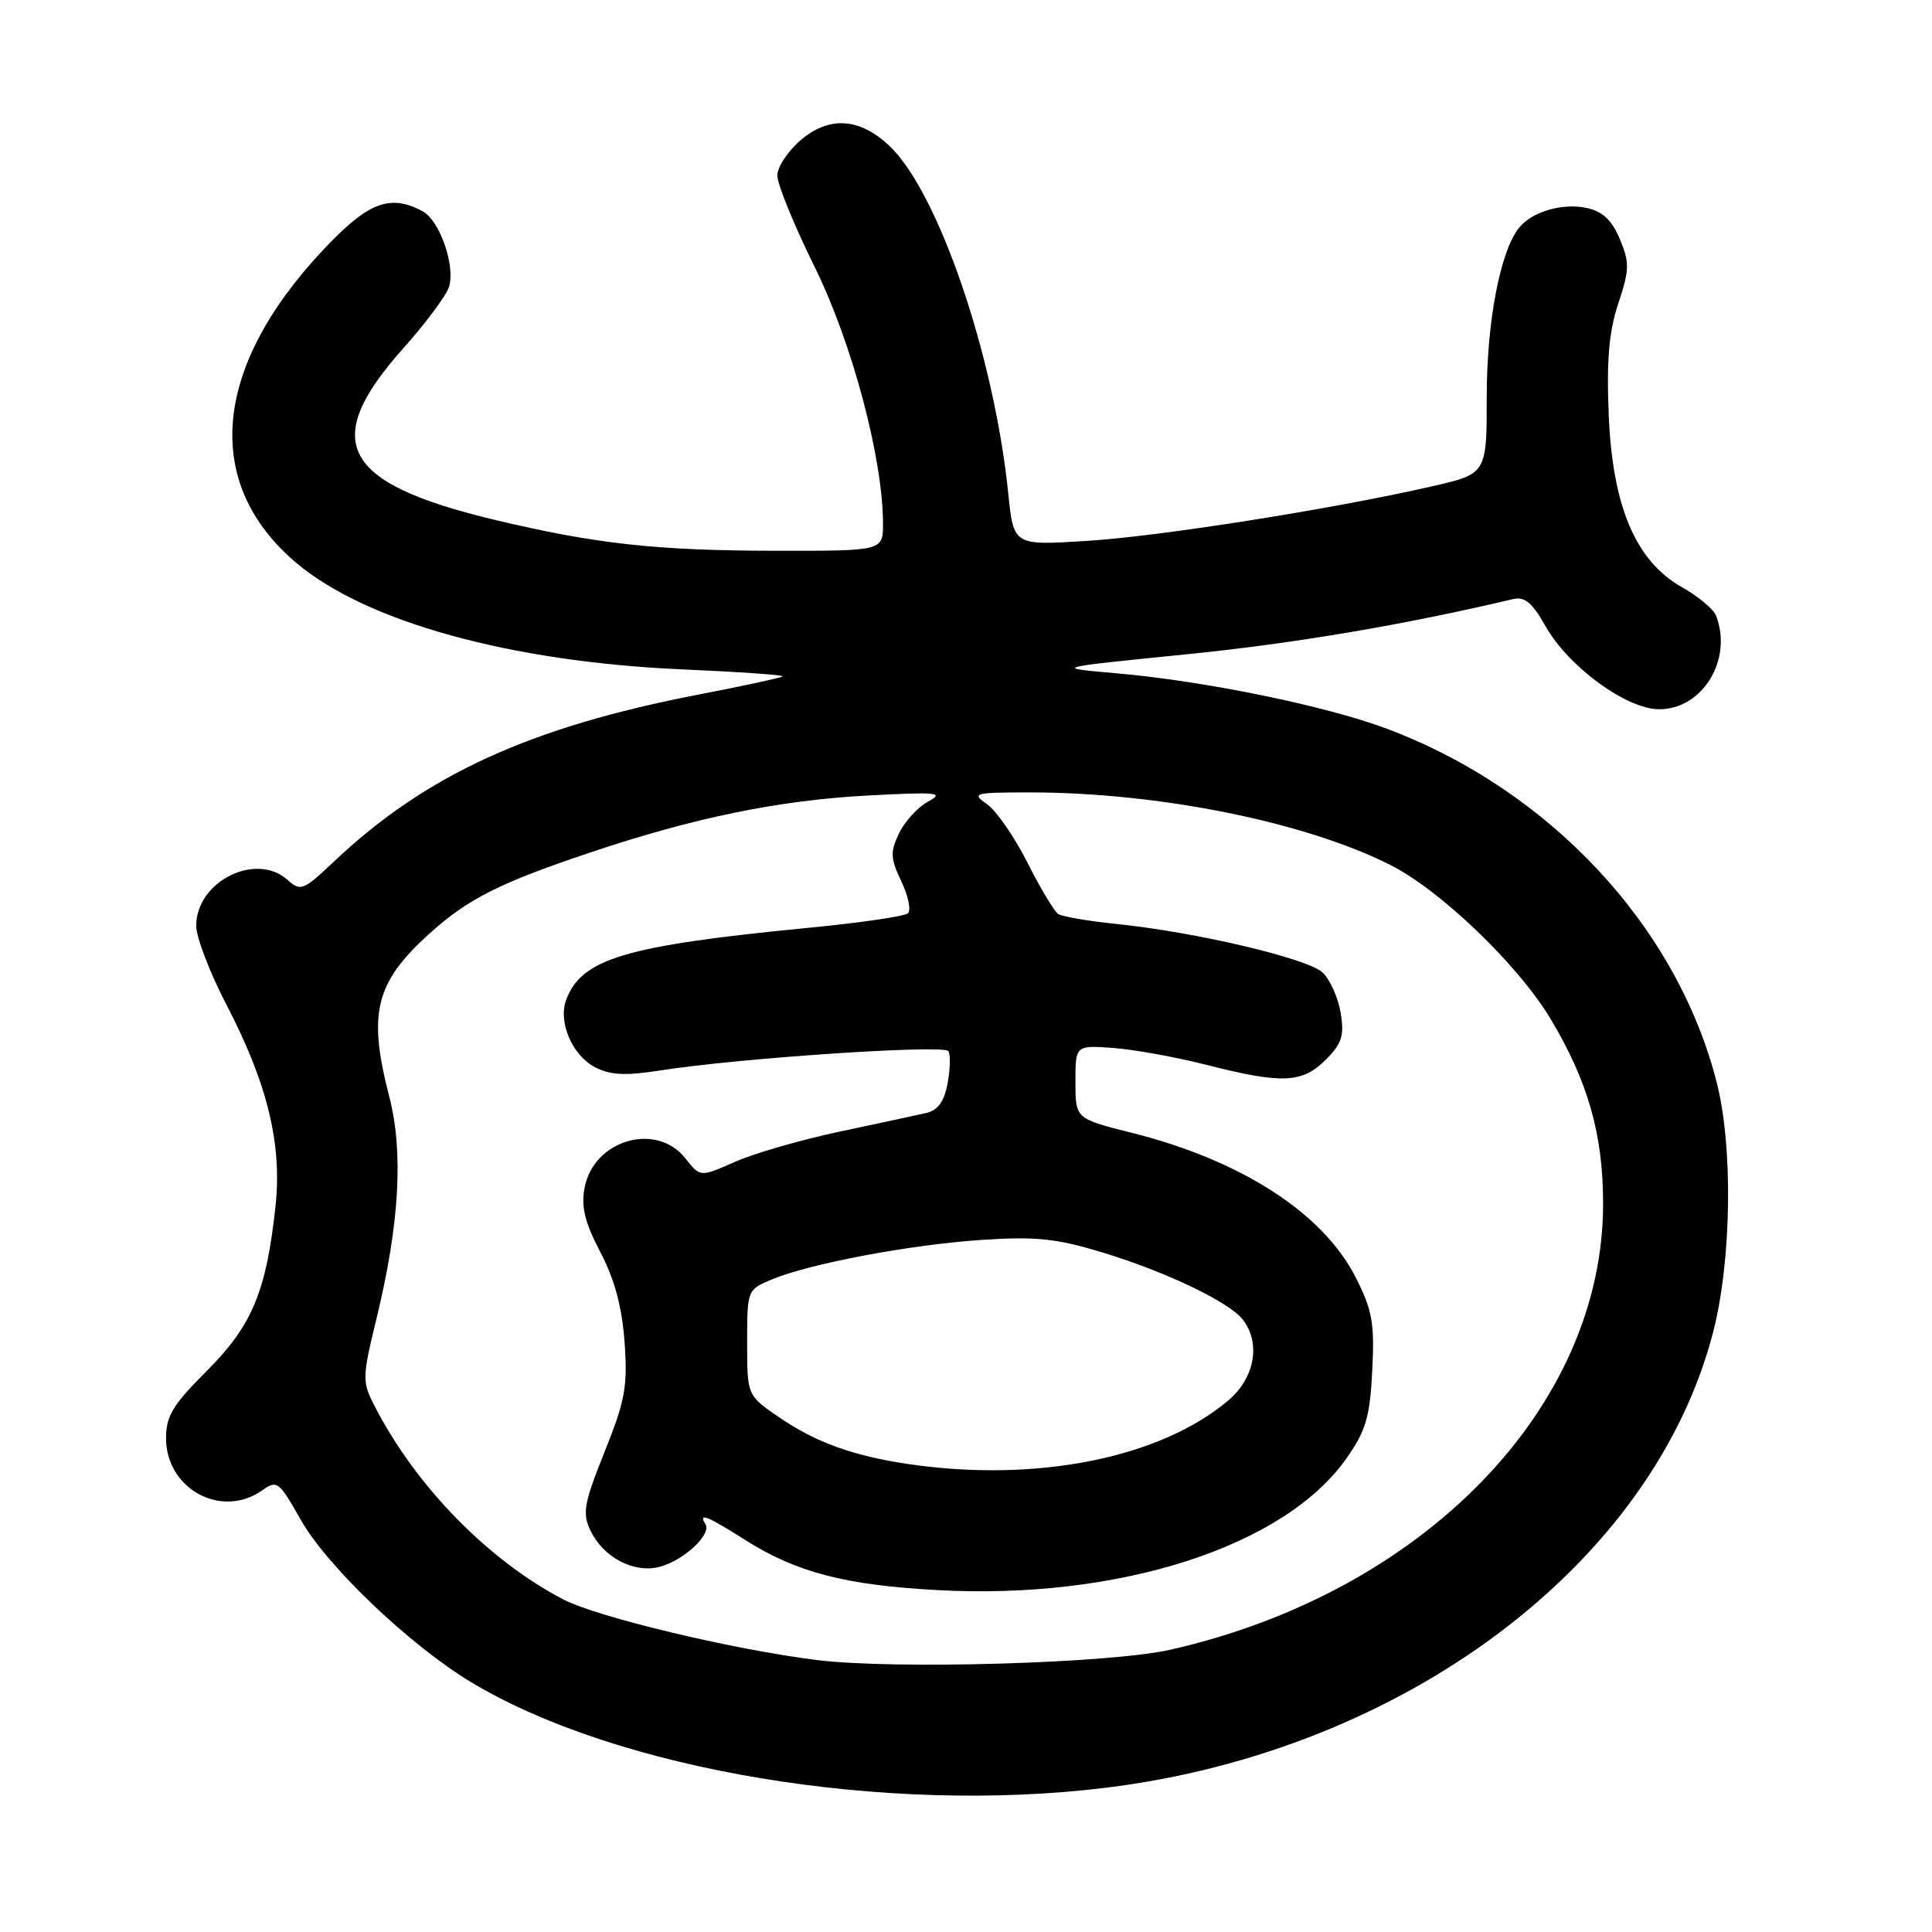 <?xml version="1.0" encoding="UTF-8" standalone="no"?>
<!DOCTYPE svg PUBLIC "-//W3C//DTD SVG 1.1//EN" "http://www.w3.org/Graphics/SVG/1.1/DTD/svg11.dtd" >
<svg xmlns="http://www.w3.org/2000/svg" xmlns:xlink="http://www.w3.org/1999/xlink" version="1.1" viewBox="0 0 256 256">
 <g >
 <path fill="currentColor"
d=" M 146.50 236.89 C 186.03 232.05 219.16 207.16 227.03 176.39 C 229.44 166.96 229.65 151.96 227.48 143.46 C 222.22 122.74 205.37 104.67 183.76 96.56 C 175.69 93.53 159.71 90.25 148.00 89.22 C 139.50 88.48 139.50 88.48 157.00 86.72 C 171.36 85.29 186.06 82.80 200.50 79.38 C 202.03 79.02 203.04 79.87 204.79 82.97 C 207.81 88.33 215.47 93.94 219.80 93.98 C 225.58 94.02 229.63 87.41 227.39 81.59 C 227.06 80.72 225.03 79.02 222.87 77.81 C 216.73 74.35 213.65 67.10 213.16 54.88 C 212.87 47.67 213.20 43.91 214.44 40.19 C 215.92 35.73 215.94 34.80 214.64 31.69 C 213.59 29.18 212.37 28.02 210.27 27.56 C 207.07 26.86 203.05 28.02 201.31 30.15 C 198.80 33.21 197.00 42.59 197.00 52.57 C 197.00 62.78 197.00 62.78 189.75 64.44 C 176.60 67.45 153.66 71.08 143.90 71.68 C 134.31 72.28 134.31 72.28 133.60 65.39 C 131.73 47.05 124.28 25.33 117.79 19.27 C 113.90 15.63 109.91 15.36 106.18 18.50 C 104.43 19.97 103.00 22.12 103.00 23.26 C 103.00 24.41 105.23 29.88 107.97 35.42 C 112.94 45.53 117.00 60.78 117.00 69.41 C 117.00 73.00 117.00 73.00 102.75 72.98 C 86.96 72.96 78.89 72.07 65.50 68.87 C 45.24 64.02 42.35 58.58 53.44 46.15 C 56.40 42.83 59.12 39.18 59.49 38.04 C 60.37 35.24 58.28 29.22 55.99 27.99 C 51.63 25.66 48.74 26.79 42.74 33.20 C 28.14 48.78 26.84 64.06 39.23 74.56 C 48.46 82.39 67.59 87.68 90.27 88.69 C 97.84 89.02 103.89 89.44 103.71 89.62 C 103.53 89.80 98.55 90.88 92.63 92.02 C 70.19 96.35 56.38 102.68 44.22 114.19 C 40.21 117.98 39.81 118.14 38.14 116.62 C 33.94 112.82 26.00 116.78 26.00 122.67 C 26.00 124.19 27.80 128.88 29.99 133.10 C 35.43 143.54 37.39 151.58 36.51 159.80 C 35.29 171.12 33.42 175.62 27.44 181.61 C 22.91 186.13 22.00 187.63 22.00 190.57 C 22.00 197.28 29.31 201.27 34.69 197.51 C 36.72 196.08 36.95 196.25 39.82 201.33 C 43.32 207.54 54.34 218.04 62.46 222.92 C 81.90 234.59 117.27 240.47 146.50 236.89 Z  M 108.20 219.96 C 97.04 218.56 79.16 214.28 74.65 211.94 C 64.63 206.71 55.03 196.86 49.58 186.20 C 47.98 183.07 48.00 182.47 49.89 174.70 C 52.93 162.24 53.48 152.65 51.59 145.36 C 48.72 134.26 49.71 130.21 56.89 123.72 C 61.97 119.13 66.13 117.02 78.00 113.03 C 91.88 108.36 103.13 106.04 115.00 105.41 C 124.20 104.92 125.19 105.01 123.00 106.20 C 121.62 106.95 119.88 108.84 119.13 110.42 C 117.94 112.90 117.98 113.73 119.43 116.78 C 120.35 118.71 120.75 120.62 120.30 121.02 C 119.86 121.42 113.94 122.28 107.13 122.94 C 82.84 125.30 77.06 127.02 75.02 132.49 C 73.93 135.43 75.83 139.86 78.86 141.42 C 80.89 142.47 82.90 142.56 87.50 141.84 C 97.80 140.21 125.12 138.38 125.67 139.28 C 125.96 139.75 125.91 141.67 125.56 143.56 C 125.10 145.99 124.27 147.13 122.71 147.48 C 121.49 147.76 116.33 148.87 111.24 149.95 C 106.15 151.03 99.91 152.83 97.38 153.95 C 92.78 155.99 92.78 155.99 90.82 153.49 C 86.97 148.61 78.65 151.04 77.46 157.39 C 76.98 159.91 77.49 161.98 79.55 165.92 C 81.45 169.54 82.42 173.18 82.76 177.85 C 83.18 183.71 82.84 185.58 80.11 192.38 C 77.36 199.24 77.14 200.51 78.24 202.81 C 79.95 206.36 83.96 208.48 87.34 207.63 C 90.55 206.82 94.32 203.33 93.48 201.96 C 92.49 200.37 93.68 200.84 98.72 204.04 C 105.48 208.33 111.92 210.02 124.07 210.69 C 148.22 212.04 170.23 204.95 178.45 193.19 C 180.99 189.55 181.53 187.73 181.83 181.60 C 182.15 175.34 181.85 173.63 179.64 169.27 C 175.31 160.74 164.52 153.77 150.00 150.11 C 142.50 148.23 142.50 148.23 142.50 143.36 C 142.50 138.50 142.50 138.50 147.50 138.86 C 150.25 139.06 155.83 140.07 159.91 141.11 C 169.87 143.65 172.56 143.53 175.66 140.43 C 177.80 138.29 178.14 137.24 177.65 134.24 C 177.33 132.25 176.26 129.84 175.28 128.89 C 173.35 127.01 158.50 123.51 147.85 122.42 C 144.20 122.05 140.77 121.46 140.23 121.12 C 139.70 120.78 137.86 117.72 136.15 114.32 C 134.44 110.92 132.03 107.44 130.80 106.57 C 128.68 105.09 128.99 105.00 136.53 105.00 C 153.60 105.01 173.00 108.92 184.28 114.64 C 190.91 118.00 201.18 127.87 205.43 134.96 C 210.42 143.29 212.42 150.30 212.42 159.50 C 212.42 186.48 188.67 210.97 155.11 218.59 C 147.10 220.41 118.46 221.24 108.20 219.96 Z  M 120.40 194.00 C 113.10 192.93 108.11 191.13 103.25 187.81 C 99.00 184.90 99.00 184.90 99.00 177.90 C 99.00 170.95 99.02 170.89 102.25 169.54 C 107.31 167.43 120.64 164.92 130.11 164.29 C 137.27 163.82 139.97 164.10 146.09 165.96 C 154.55 168.53 162.93 172.55 164.71 174.89 C 167.09 178.02 166.25 182.61 162.75 185.57 C 153.71 193.21 137.31 196.48 120.40 194.00 Z "/>
</g>
</svg>